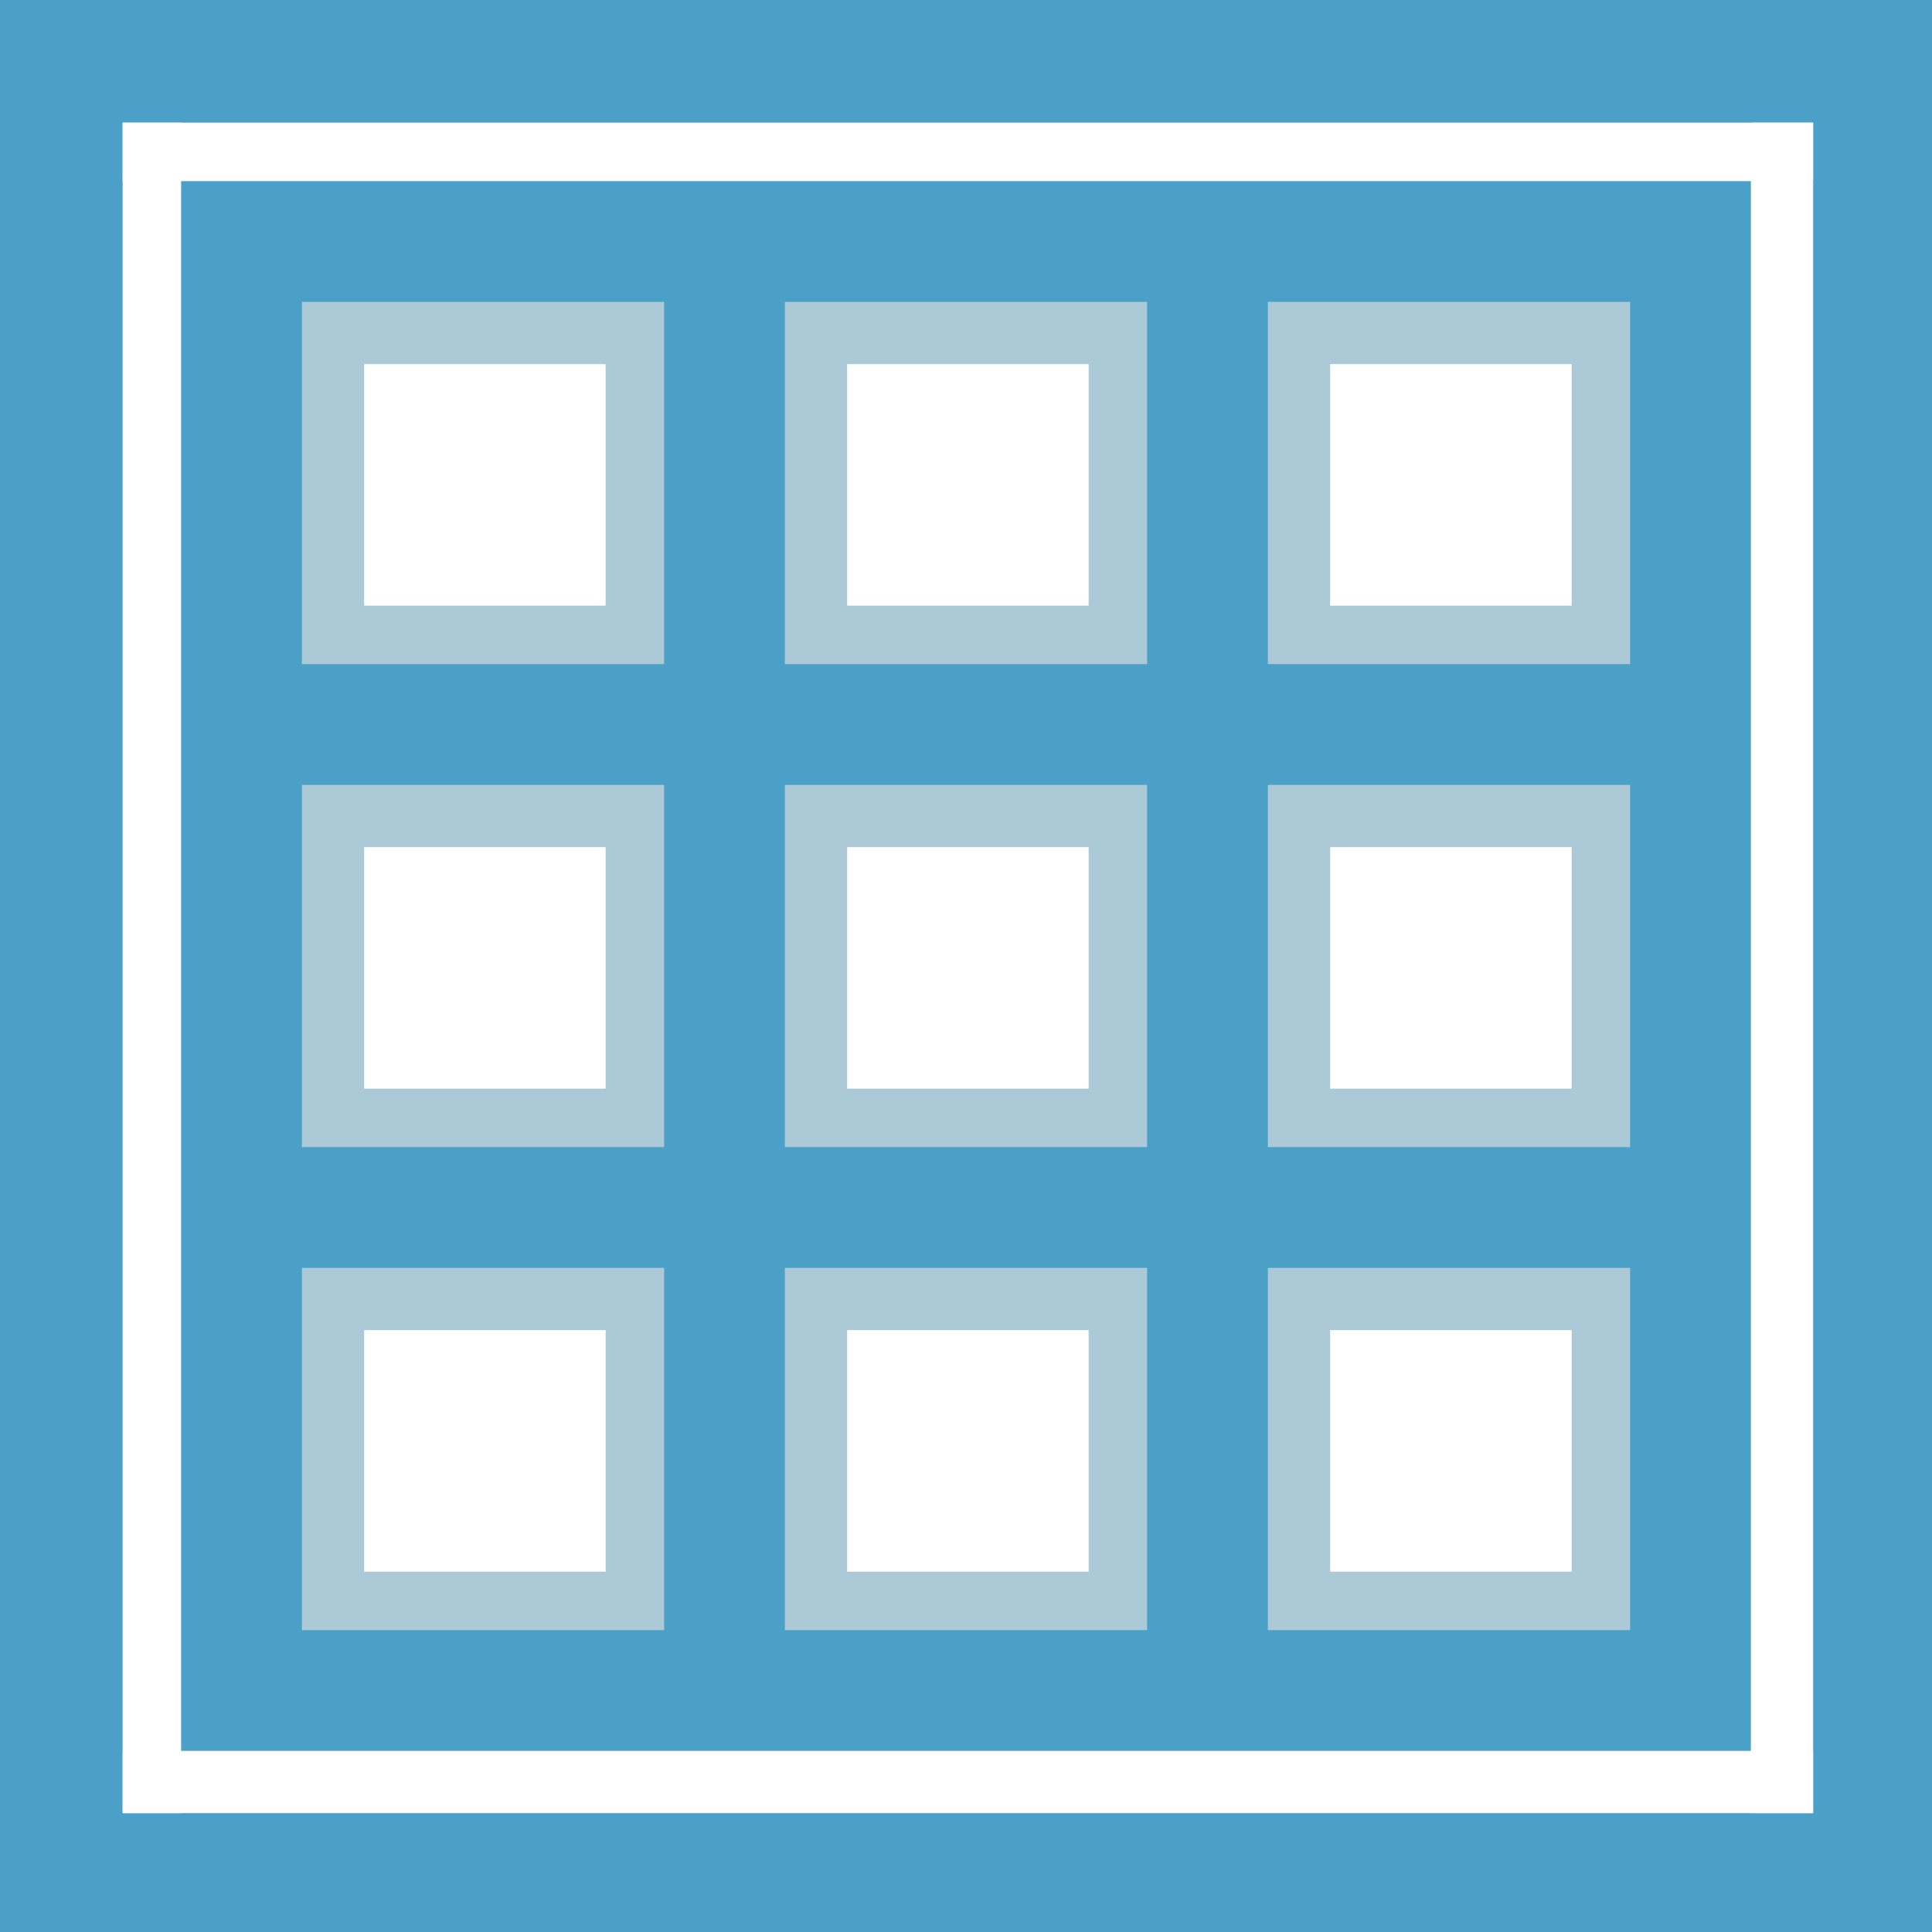 <?xml version="1.0" encoding="UTF-8" standalone="no"?>
<!-- Created with Inkscape (http://www.inkscape.org/) -->

<svg
   xmlns:dc="http://purl.org/dc/elements/1.1/"
   xmlns:cc="http://creativecommons.org/ns#"
   xmlns:rdf="http://www.w3.org/1999/02/22-rdf-syntax-ns#"
   xmlns:svg="http://www.w3.org/2000/svg"
   xmlns="http://www.w3.org/2000/svg"
   xmlns:sodipodi="http://sodipodi.sourceforge.net/DTD/sodipodi-0.dtd"
   xmlns:inkscape="http://www.inkscape.org/namespaces/inkscape"
   width="2048"
   height="2048"
   viewBox="0 0 2048 2048"
   id="svg4225"
   version="1.1"
   inkscape:version="0.91 r13725"
   sodipodi:docname="gm4_logo.svg">
  <rect x="0" y="0" width="2048" height="2048" fill="#333333" stroke="none"/>
  <defs
     id="defs4227" />
  <sodipodi:namedview
     id="base"
     pagecolor="#ffffff"
     bordercolor="#666666"
     borderopacity="1.0"
     inkscape:pageopacity="0.0"
     inkscape:pageshadow="2"
     inkscape:zoom="0.35"
     inkscape:cx="1002.1429"
     inkscape:cy="988.57143"
     inkscape:document-units="px"
     inkscape:current-layer="layer1"
     showgrid="false"
     units="px"
     inkscape:window-width="1920"
     inkscape:window-height="1056"
     inkscape:window-x="3200"
     inkscape:window-y="24"
     inkscape:window-maximized="1" />
  <g
     inkscape:label="Layer 1"
     inkscape:groupmode="layer"
     id="layer1"
     transform="translate(0,995.638)">
    <g
       id="g4719"
       transform="matrix(2,0,0,2,0,-995.638)">
      <g
         style="display:inline"
         inkscape:label="Background"
         id="layer2-5">
        <rect
           y="7.4816899e-07"
           x="0"
           height="1024"
           width="1024"
           id="rect6078"
           style="opacity:1;fill:#4ba0c7;fill-opacity:1;fill-rule:evenodd;stroke:none;stroke-width:24;stroke-linecap:round;stroke-linejoin:miter;stroke-miterlimit:4;stroke-dasharray:none;stroke-opacity:1" />
      </g>
      <g
         style="display:inline"
         inkscape:label="Outer Square"
         id="layer3">
        <g
           id="g6092">
          <rect
             transform="translate(0,-28.362)"
             style="display:inline;opacity:1;fill:#ffffff;fill-opacity:1;fill-rule:evenodd;stroke:none;stroke-width:24;stroke-linecap:round;stroke-linejoin:miter;stroke-miterlimit:4;stroke-dasharray:none;stroke-opacity:1"
             id="rect6082"
             width="31"
             height="896"
             x="65"
             y="93.362" />
          <rect
             style="opacity:1;fill:#ffffff;fill-opacity:1;fill-rule:evenodd;stroke:none;stroke-width:24;stroke-linecap:round;stroke-linejoin:miter;stroke-miterlimit:4;stroke-dasharray:none;stroke-opacity:1"
             id="rect6086"
             width="896"
             height="31"
             x="65"
             y="65" />
          <rect
             style="opacity:1;fill:#ffffff;fill-opacity:1;fill-rule:evenodd;stroke:none;stroke-width:24;stroke-linecap:round;stroke-linejoin:miter;stroke-miterlimit:4;stroke-dasharray:none;stroke-opacity:1"
             id="rect6088"
             width="33"
             height="896"
             x="928"
             y="65" />
          <rect
             style="opacity:1;fill:#ffffff;fill-opacity:1;fill-rule:evenodd;stroke:none;stroke-width:24;stroke-linecap:round;stroke-linejoin:miter;stroke-miterlimit:4;stroke-dasharray:none;stroke-opacity:1"
             id="rect6090"
             width="896"
             height="33"
             x="65"
             y="928" />
        </g>
      </g>
      <g
         inkscape:label="Back Inner Squares"
         id="layer4">
        <rect
           y="160"
           x="160"
           height="192"
           width="192"
           id="rect6117"
           style="display:inline;opacity:1;fill:#abc9d6;fill-opacity:1;fill-rule:evenodd;stroke:none;stroke-width:24;stroke-linecap:round;stroke-linejoin:miter;stroke-miterlimit:4;stroke-dasharray:none;stroke-opacity:1" />
        <rect
           style="display:inline;opacity:1;fill:#abc9d6;fill-opacity:1;fill-rule:evenodd;stroke:none;stroke-width:24;stroke-linecap:round;stroke-linejoin:miter;stroke-miterlimit:4;stroke-dasharray:none;stroke-opacity:1"
           id="rect6123"
           width="192"
           height="192"
           x="416"
           y="160" />
        <rect
           y="160"
           x="672"
           height="192"
           width="192"
           id="rect6125"
           style="display:inline;opacity:1;fill:#abc9d6;fill-opacity:1;fill-rule:evenodd;stroke:none;stroke-width:24;stroke-linecap:round;stroke-linejoin:miter;stroke-miterlimit:4;stroke-dasharray:none;stroke-opacity:1" />
        <rect
           style="display:inline;opacity:1;fill:#abc9d6;fill-opacity:1;fill-rule:evenodd;stroke:none;stroke-width:24;stroke-linecap:round;stroke-linejoin:miter;stroke-miterlimit:4;stroke-dasharray:none;stroke-opacity:1"
           id="rect6127"
           width="192"
           height="192"
           x="160"
           y="416" />
        <rect
           y="416"
           x="416"
           height="192"
           width="192"
           id="rect6129"
           style="display:inline;opacity:1;fill:#abc9d6;fill-opacity:1;fill-rule:evenodd;stroke:none;stroke-width:24;stroke-linecap:round;stroke-linejoin:miter;stroke-miterlimit:4;stroke-dasharray:none;stroke-opacity:1" />
        <rect
           style="display:inline;opacity:1;fill:#abc9d6;fill-opacity:1;fill-rule:evenodd;stroke:none;stroke-width:24;stroke-linecap:round;stroke-linejoin:miter;stroke-miterlimit:4;stroke-dasharray:none;stroke-opacity:1"
           id="rect6131"
           width="192"
           height="192"
           x="672"
           y="416" />
        <rect
           y="672"
           x="160"
           height="192"
           width="192"
           id="rect6133"
           style="display:inline;opacity:1;fill:#abc9d6;fill-opacity:1;fill-rule:evenodd;stroke:none;stroke-width:24;stroke-linecap:round;stroke-linejoin:miter;stroke-miterlimit:4;stroke-dasharray:none;stroke-opacity:1" />
        <rect
           style="display:inline;opacity:1;fill:#abc9d6;fill-opacity:1;fill-rule:evenodd;stroke:none;stroke-width:24;stroke-linecap:round;stroke-linejoin:miter;stroke-miterlimit:4;stroke-dasharray:none;stroke-opacity:1"
           id="rect6135"
           width="192"
           height="192"
           x="416"
           y="672" />
        <rect
           y="672"
           x="672"
           height="192"
           width="192"
           id="rect6137"
           style="display:inline;opacity:1;fill:#abc9d6;fill-opacity:1;fill-rule:evenodd;stroke:none;stroke-width:24;stroke-linecap:round;stroke-linejoin:miter;stroke-miterlimit:4;stroke-dasharray:none;stroke-opacity:1" />
      </g>
      <g
         inkscape:label="Front Inner Squares"
         id="layer5">
        <rect
           y="193"
           x="193"
           height="128"
           width="128"
           id="rect6140"
           style="opacity:1;fill:#ffffff;fill-opacity:1;fill-rule:evenodd;stroke:none;stroke-width:24;stroke-linecap:round;stroke-linejoin:miter;stroke-miterlimit:4;stroke-dasharray:none;stroke-opacity:1" />
        <rect
           style="opacity:1;fill:#ffffff;fill-opacity:1;fill-rule:evenodd;stroke:none;stroke-width:24;stroke-linecap:round;stroke-linejoin:miter;stroke-miterlimit:4;stroke-dasharray:none;stroke-opacity:1"
           id="rect6151"
           width="128"
           height="128"
           x="449"
           y="193" />
        <rect
           y="193"
           x="705"
           height="128"
           width="128"
           id="rect6153"
           style="opacity:1;fill:#ffffff;fill-opacity:1;fill-rule:evenodd;stroke:none;stroke-width:24;stroke-linecap:round;stroke-linejoin:miter;stroke-miterlimit:4;stroke-dasharray:none;stroke-opacity:1" />
        <rect
           style="opacity:1;fill:#ffffff;fill-opacity:1;fill-rule:evenodd;stroke:none;stroke-width:24;stroke-linecap:round;stroke-linejoin:miter;stroke-miterlimit:4;stroke-dasharray:none;stroke-opacity:1"
           id="rect6155"
           width="128"
           height="128"
           x="193"
           y="449" />
        <rect
           y="449"
           x="449"
           height="128"
           width="128"
           id="rect6157"
           style="opacity:1;fill:#ffffff;fill-opacity:1;fill-rule:evenodd;stroke:none;stroke-width:24;stroke-linecap:round;stroke-linejoin:miter;stroke-miterlimit:4;stroke-dasharray:none;stroke-opacity:1" />
        <rect
           style="opacity:1;fill:#ffffff;fill-opacity:1;fill-rule:evenodd;stroke:none;stroke-width:24;stroke-linecap:round;stroke-linejoin:miter;stroke-miterlimit:4;stroke-dasharray:none;stroke-opacity:1"
           id="rect6159"
           width="128"
           height="128"
           x="705"
           y="449" />
        <rect
           y="705"
           x="193"
           height="128"
           width="128"
           id="rect6161"
           style="opacity:1;fill:#ffffff;fill-opacity:1;fill-rule:evenodd;stroke:none;stroke-width:24;stroke-linecap:round;stroke-linejoin:miter;stroke-miterlimit:4;stroke-dasharray:none;stroke-opacity:1" />
        <rect
           style="opacity:1;fill:#ffffff;fill-opacity:1;fill-rule:evenodd;stroke:none;stroke-width:24;stroke-linecap:round;stroke-linejoin:miter;stroke-miterlimit:4;stroke-dasharray:none;stroke-opacity:1"
           id="rect6163"
           width="128"
           height="128"
           x="449"
           y="705" />
        <rect
           y="705"
           x="705"
           height="128"
           width="128"
           id="rect6165"
           style="opacity:1;fill:#ffffff;fill-opacity:1;fill-rule:evenodd;stroke:none;stroke-width:24;stroke-linecap:round;stroke-linejoin:miter;stroke-miterlimit:4;stroke-dasharray:none;stroke-opacity:1" />
      </g>
    </g>
  </g>
</svg>
